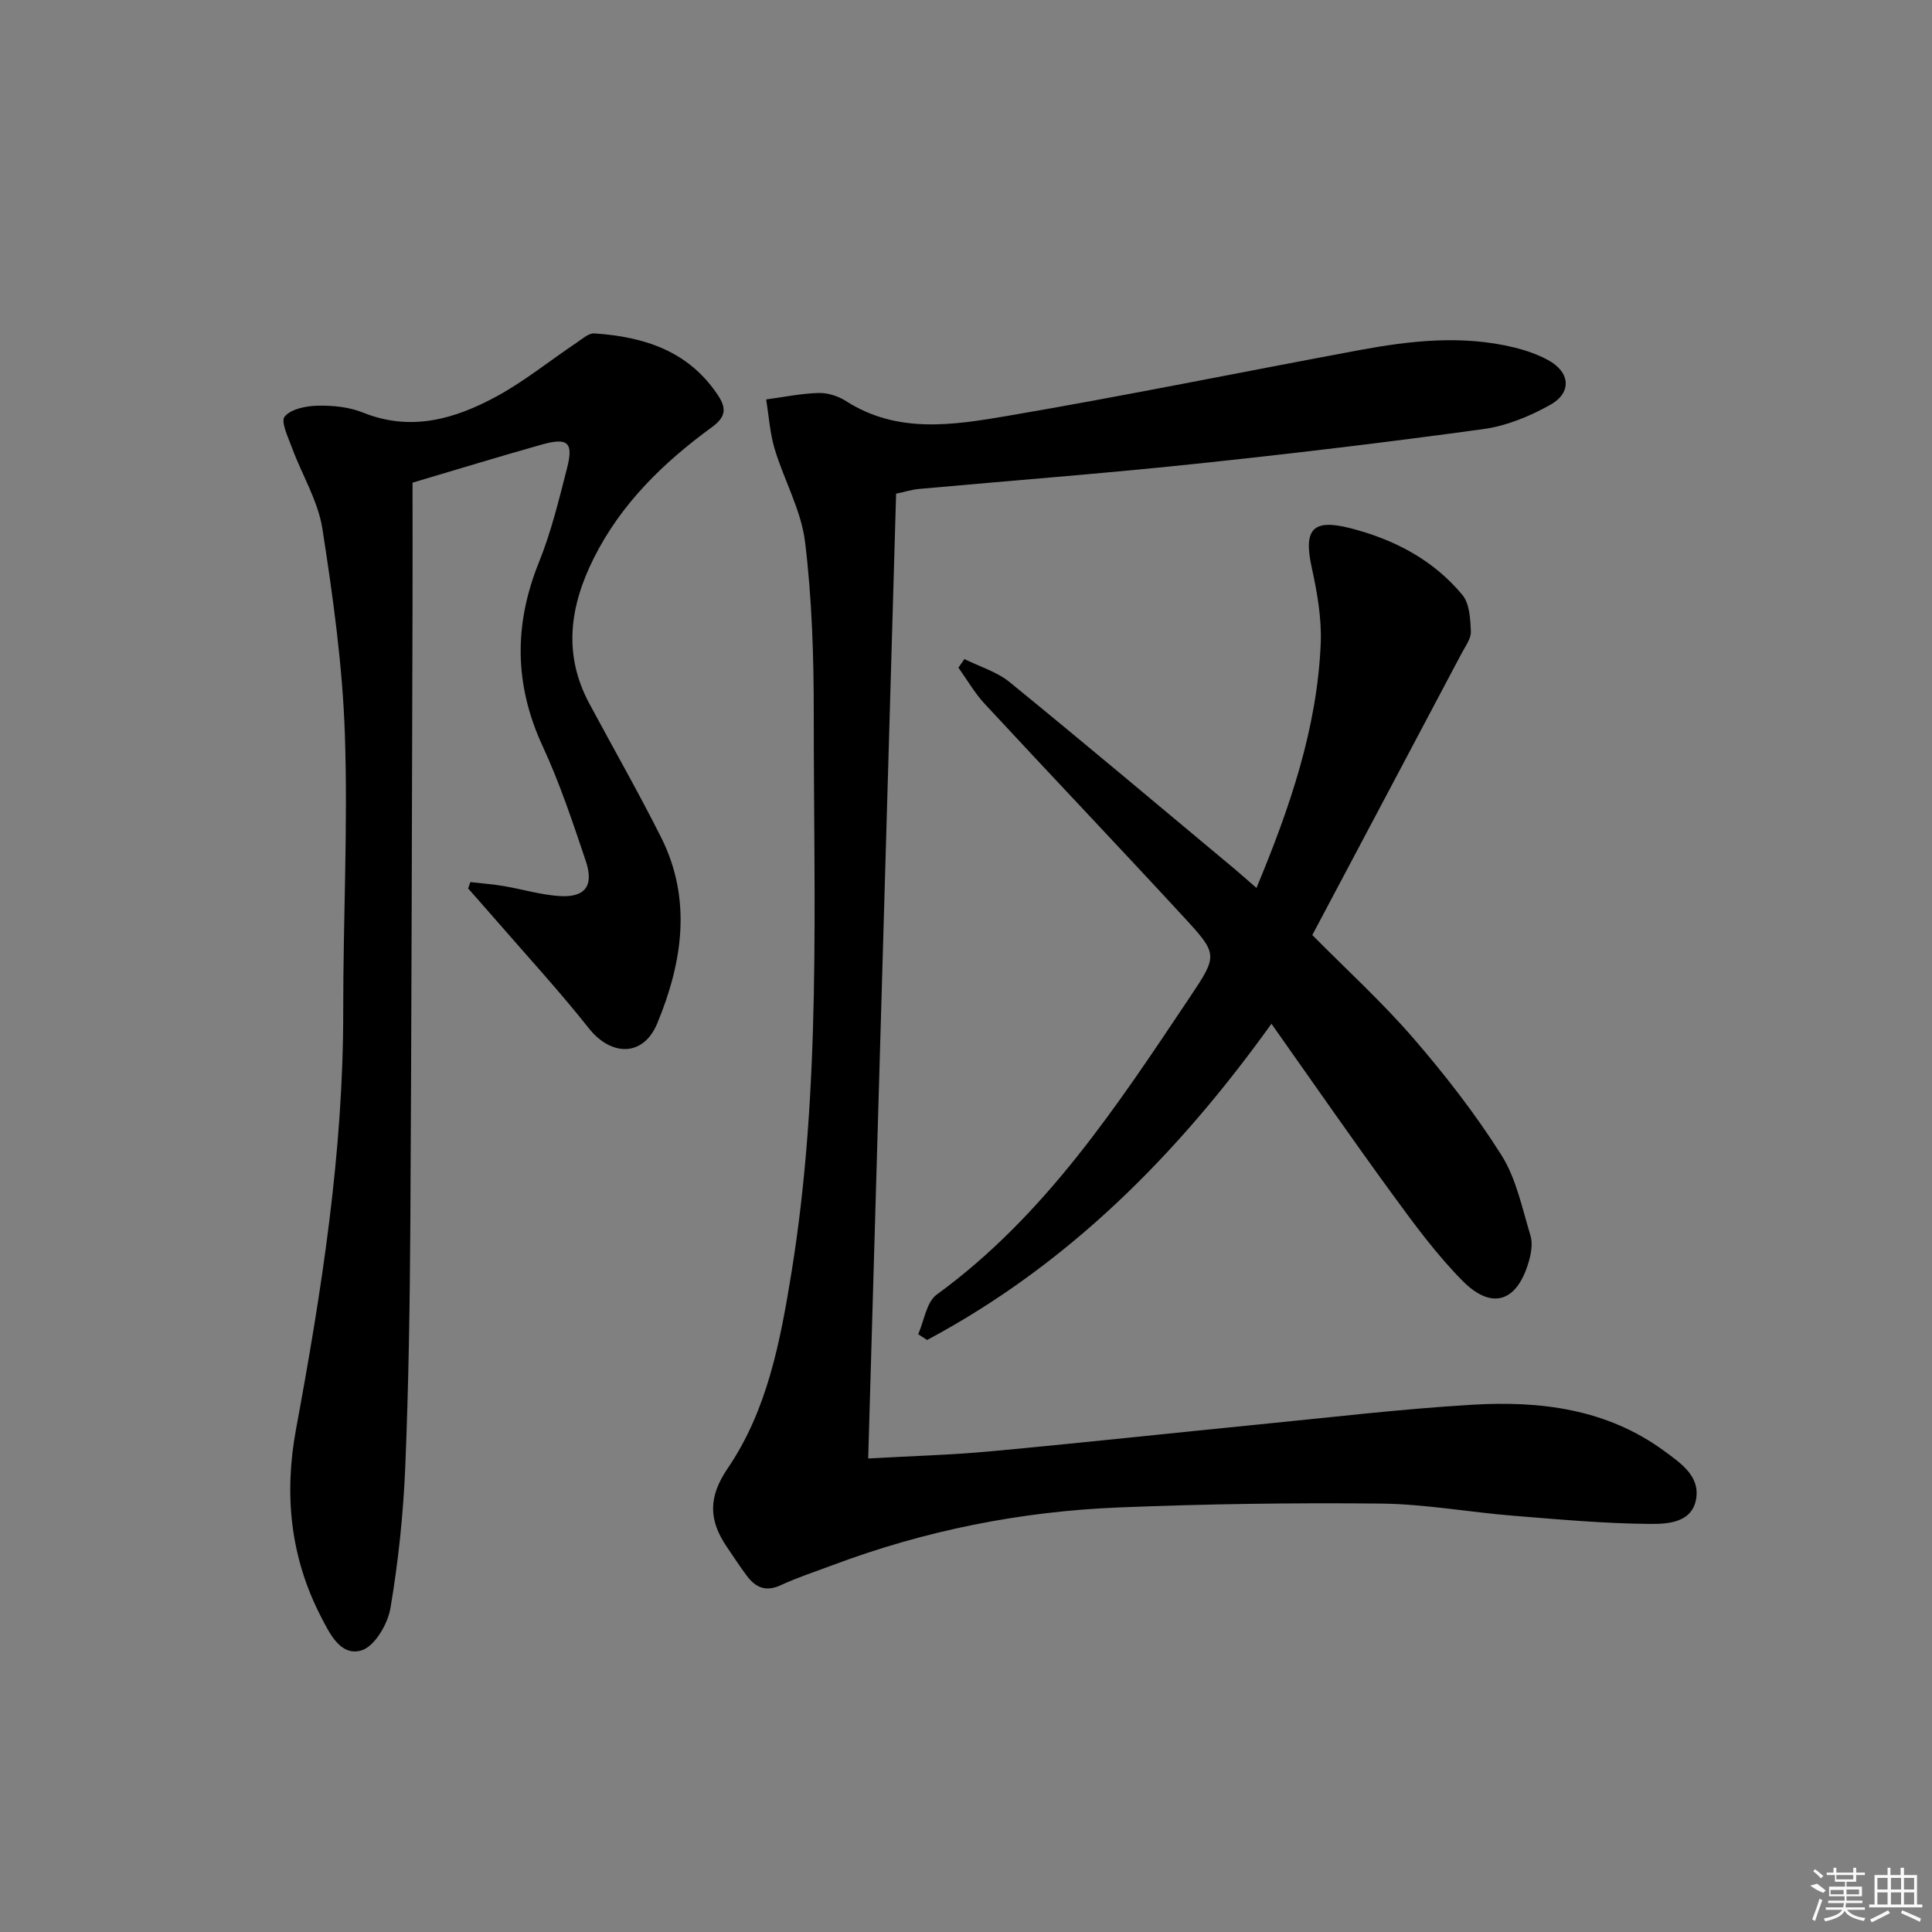 <svg enable-background="new 0 0 400 400" viewBox="0 0 400 400" xmlns="http://www.w3.org/2000/svg"><rect x="0" y="0" width="400" height="400" fill="#808080" stroke="none"/><path d="m185.53 102.21c-1.93 66.73-3.85 132.88-5.78 199.75 8.88-.5 17.13-.72 25.33-1.48 18.52-1.71 37.02-3.73 55.53-5.56 14.7-1.45 29.39-3.2 44.13-4.08 14.14-.85 27.95.83 39.9 9.63 3.4 2.5 7.31 5.15 6.53 9.83-.84 5.05-6.01 5.24-9.67 5.21-9.43-.08-18.86-.94-28.28-1.7-9.1-.74-18.18-2.41-27.28-2.51-18.09-.19-36.21.07-54.29.8-20.36.82-40.2 4.78-59.33 11.97-3.58 1.34-7.23 2.53-10.68 4.13-3.02 1.4-5.15.52-6.94-1.85-1.5-1.99-2.86-4.08-4.26-6.15-3.69-5.46-3.86-10.21.23-16.21 8.2-12.03 10.88-26.28 13.18-40.42 6.23-38.32 4.61-76.98 4.63-115.56.01-11.94-.36-23.96-1.8-35.8-.8-6.57-4.34-12.77-6.29-19.24-.99-3.3-1.2-6.84-1.77-10.27 3.62-.48 7.24-1.24 10.87-1.34 1.89-.05 4.06.65 5.67 1.68 10.61 6.81 22.16 4.98 33.34 3.08 24.36-4.15 48.59-9.11 72.89-13.62 10.66-1.98 21.4-3.18 32.14-.55 2.39.58 4.8 1.42 6.96 2.59 4.58 2.46 5.03 6.72.5 9.26-4.25 2.39-9.09 4.38-13.89 5.04-20.07 2.75-40.2 5.16-60.35 7.27-18.83 1.98-37.72 3.41-56.58 5.13-1.41.14-2.85.59-4.64.97z"/><path d="m85.41 99.93c0 8.15.02 16.62 0 25.1-.13 42.62-.2 85.25-.45 127.87-.1 16.98-.36 33.97-1.06 50.93-.41 9.76-1.44 19.54-3.07 29.16-.56 3.27-3.28 7.88-5.97 8.7-4.35 1.31-6.61-3.49-8.43-7.02-6.34-12.28-7.64-25.3-5.14-38.78 5.29-28.6 9.8-57.28 9.77-86.5-.02-19.14.99-38.3.34-57.41-.48-14.21-2.46-28.42-4.65-42.5-.89-5.73-4.18-11.07-6.24-16.63-.81-2.21-2.44-5.57-1.57-6.61 1.35-1.61 4.53-2.21 6.95-2.25 3.1-.06 6.44.29 9.29 1.44 9.91 3.98 18.99 1.33 27.59-3.34 5.81-3.15 11.02-7.39 16.54-11.09 1.18-.79 2.55-2.05 3.75-1.97 10.31.69 19.56 3.63 25.64 12.89 1.83 2.78 1.43 4.52-1.32 6.53-10.04 7.33-18.83 15.85-24.48 27.19-4.94 9.9-6.35 19.85-.89 30.02 4.95 9.23 10.15 18.33 14.85 27.68 6.47 12.87 4.42 25.96-.77 38.51-2.9 7.03-9.58 6.86-14.19 1.03-6.08-7.68-12.73-14.9-19.15-22.31-1.93-2.22-3.89-4.42-5.83-6.63.16-.44.31-.87.47-1.31 2.3.27 4.62.43 6.9.82 3.76.64 7.46 1.75 11.24 2.05 5.54.45 7.52-1.99 5.75-7.24-2.7-8.02-5.38-16.11-8.93-23.77-5.88-12.72-5.98-25.16-.77-38.08 2.54-6.28 4.15-12.97 5.84-19.56 1.34-5.26.13-6.32-5.24-4.81-8.91 2.51-17.76 5.22-26.77 7.89z"/><path d="m260.14 183.84c6.98-16.78 12.55-33.09 13.3-50.57.22-5.23-.73-10.61-1.86-15.77-1.74-7.95.19-10.14 8.01-8.14 9.08 2.33 17.15 6.55 23.17 13.8 1.5 1.8 1.66 4.98 1.77 7.56.06 1.49-1.14 3.07-1.91 4.53-10.25 19.38-20.53 38.74-30.92 58.34 6.98 7.06 14.36 13.79 20.85 21.28 6.62 7.65 12.89 15.72 18.29 24.26 3.09 4.89 4.3 11.02 6.03 16.69.49 1.62.14 3.67-.35 5.37-2.41 8.37-7.63 10.14-13.72 3.99-5.34-5.4-9.92-11.62-14.42-17.79-8.33-11.4-16.36-23.01-25.14-35.43-19.63 27.36-42.3 49.99-71.29 65.47-.62-.4-1.23-.79-1.85-1.19 1.24-2.79 1.7-6.65 3.84-8.21 22.46-16.35 37.34-39.07 52.43-61.61 5.78-8.64 5.82-8.85-1.3-16.57-13.66-14.8-27.54-29.39-41.23-44.16-2.07-2.24-3.62-4.96-5.41-7.46.41-.59.83-1.19 1.24-1.78 3.15 1.57 6.72 2.62 9.38 4.79 15.74 12.83 31.26 25.91 46.85 38.91 1.25 1.07 2.46 2.15 4.24 3.69z"/><g fill="#fafafa"><path d="m374.8 390.4 1.4-.4c.7.5 1.3 1 1.8 1.4l-.5.5c-1.5-.6-2.1-1.1-2.7-1.5zm1 7.3-.6-.3c.5-1.4 1.1-2.8 1.5-4.3.2.1.4.2.6.3-.5 1.3-1 2.8-1.5 4.3zm-.4-10.3.4-.4c.4.3 1 .8 1.7 1.4l-.5.5c-.4-.5-1-1-1.6-1.5zm2.5.3h1.7v-1h.6v1h3.5v-1h.6v1h1.8v.5h-1.8v1.4h-2v1h3.2v2h-3.2v.9h3.3v.5h-3.4c0 .3-.1.6-.1.9h4v.5h-3.7c.7.9 1.9 1.5 3.8 1.7-.1.2-.2.4-.3.6-2.1-.4-3.5-1.1-4-2.1-.4 1-1.8 1.7-4 2.2-.1-.2-.2-.4-.3-.6 2.1-.4 3.4-1 3.8-1.8h-3.4v-.5h3.6c.1-.3.1-.6.2-.9h-3.3v-.5h3.4c0-.3 0-.6 0-.9h-3.2v-2h3.3v-1h-2.1v-1.4h-1.7v-.5zm1.1 3.5v1h2.7c0-.3 0-.4 0-.4 0-.1 0-.2 0-.2 0-.1 0-.2 0-.3h-2.7zm1.2-3v.9h3.5v-.9zm4.7 3h-2.6v.6.4h2.6z"/><path d="m393.6 386.7h.6v1.5h2.7v6.1h1.1v.6h-11v-.6h1.1v-6.1h2.7v-1.5h.6v1.5h2.1v-1.5zm-2.7 8.8.4.6c-1.2.6-2.5 1.3-3.8 1.9-.1-.2-.2-.4-.3-.6 1.2-.6 2.5-1.2 3.7-1.9zm-2.2-6.7v2.4h2.1v-2.4zm0 3v2.5h2.1v-2.5zm2.8-3v2.4h2.1v-2.4zm0 3v2.5h2.1v-2.5zm6 6.1c-1.4-.7-2.7-1.3-3.9-1.8l.2-.6c1.5.6 2.7 1.2 3.9 1.7zm-1.2-9.1h-2.1v2.4h2.1zm-2.1 3v2.5h2.1v-2.5z"/></g></svg>